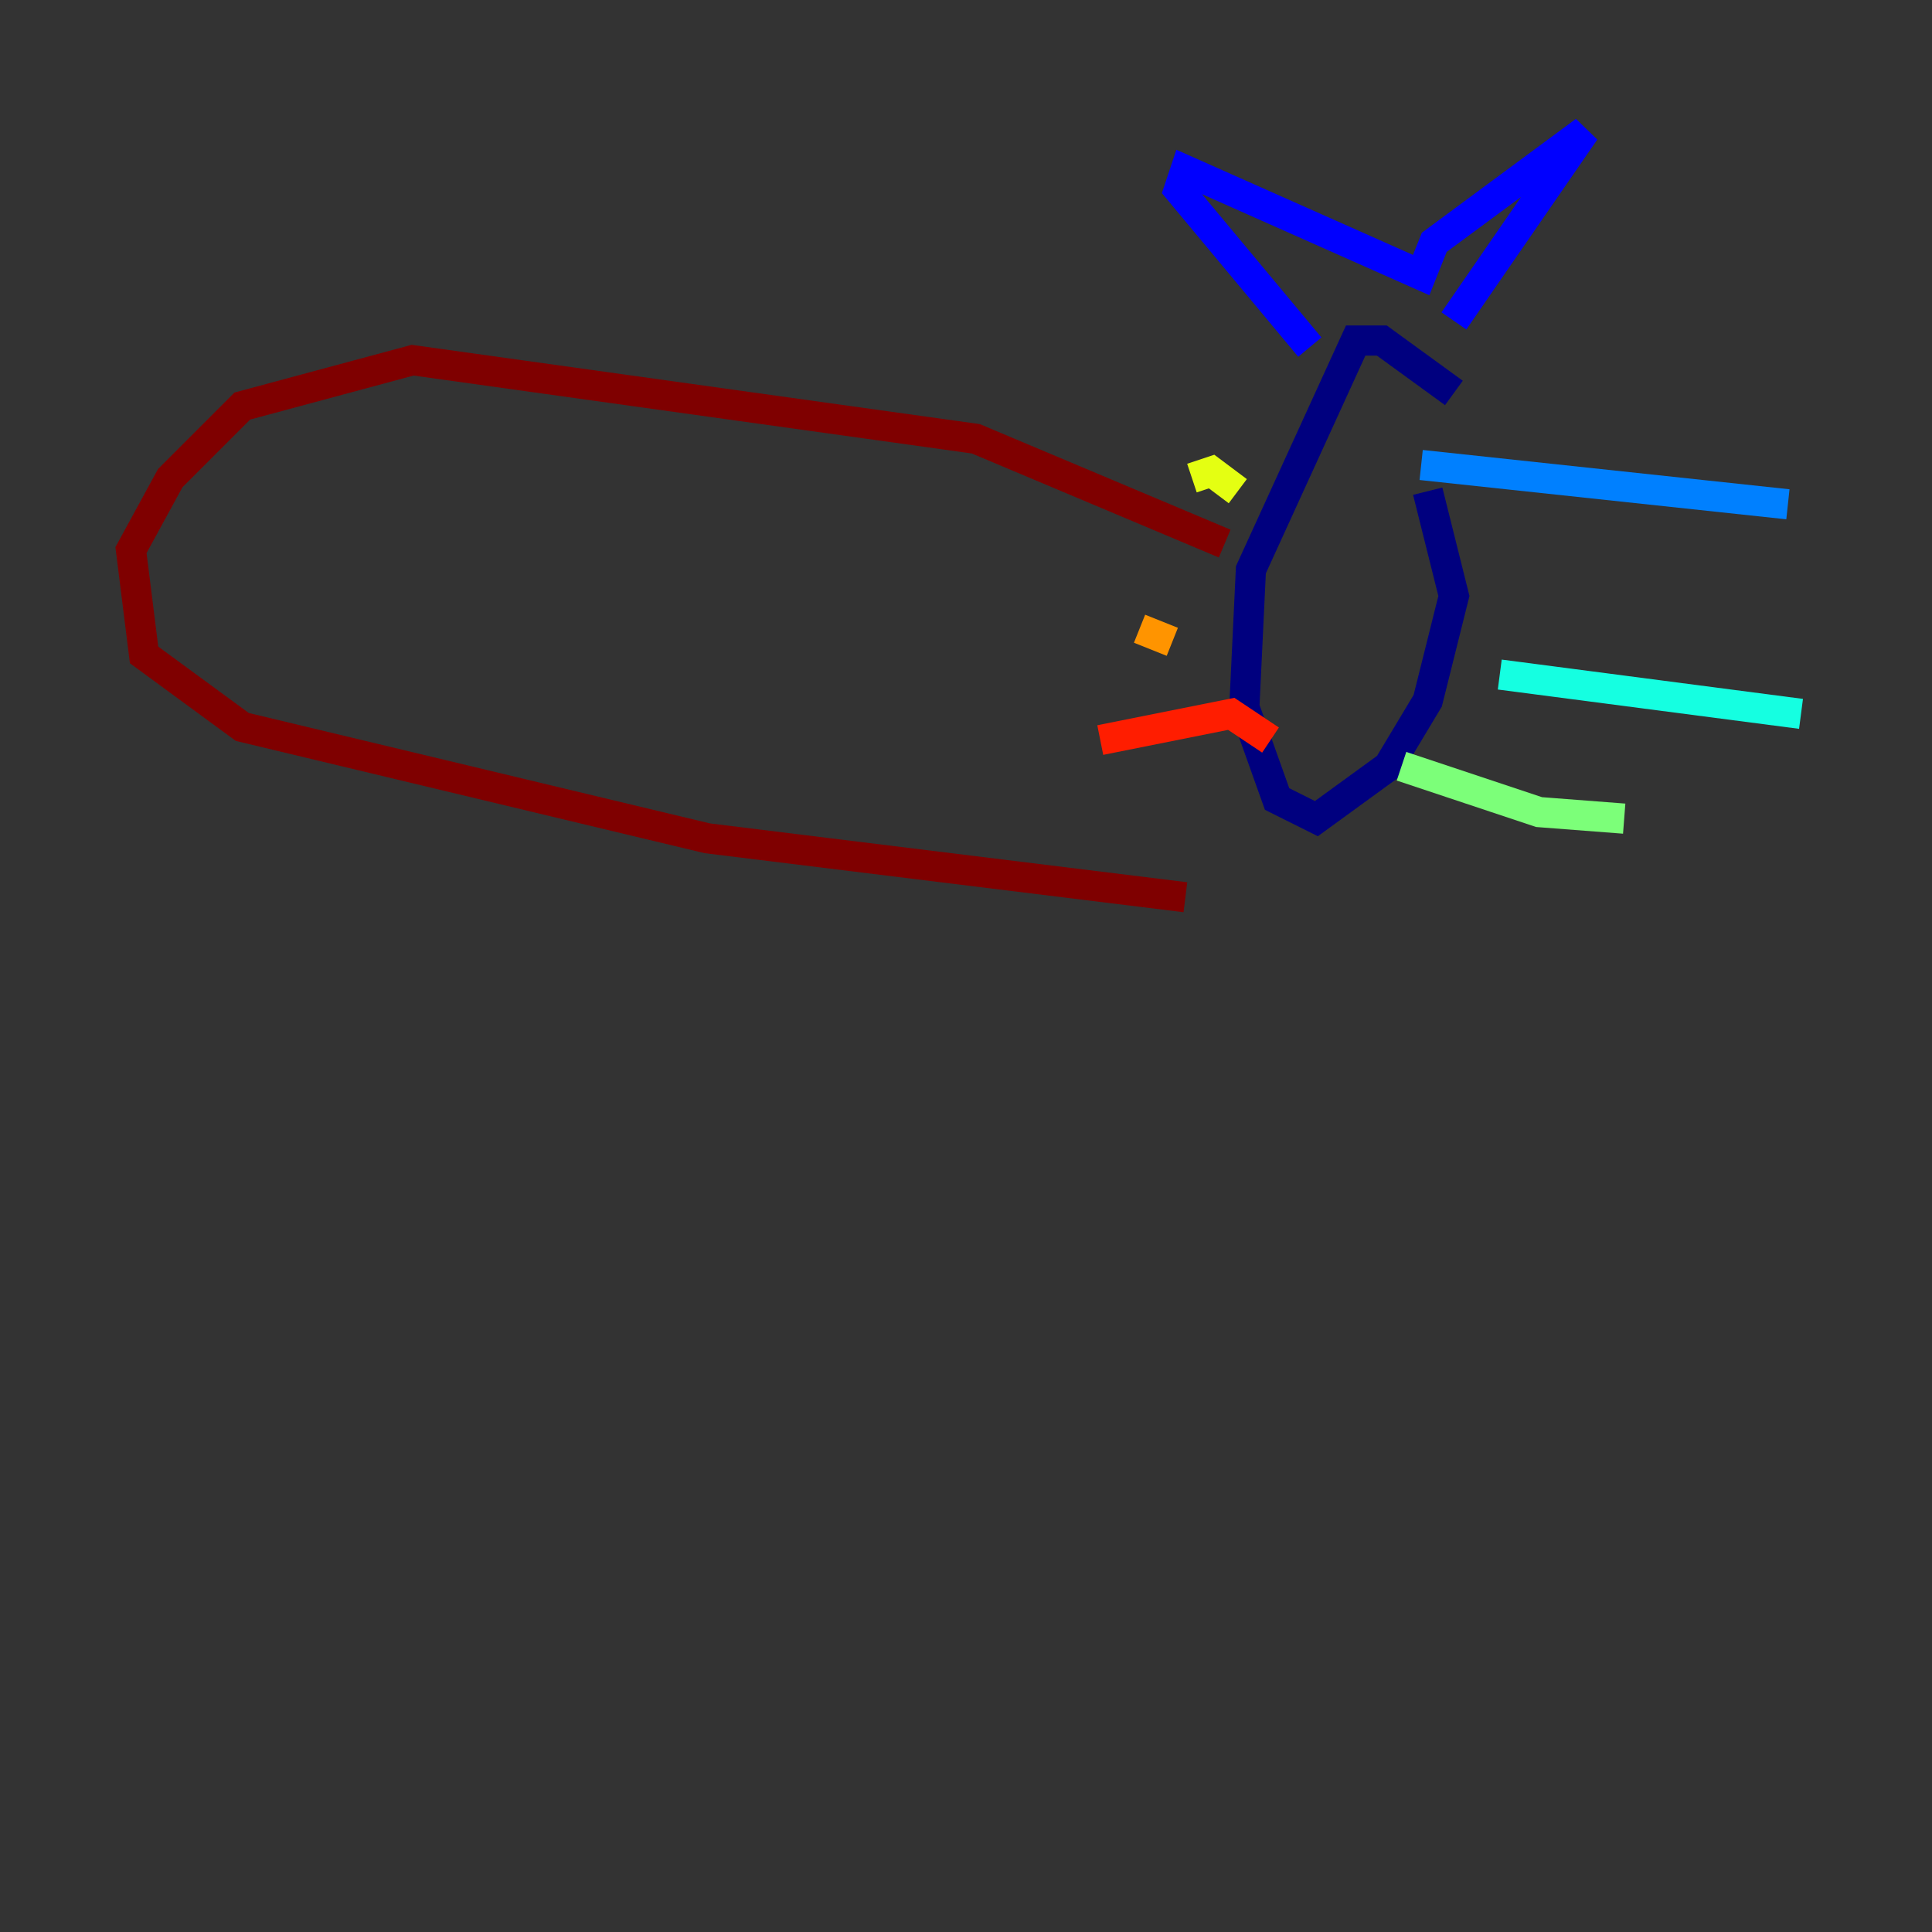 <?xml version="1.0" encoding="utf-8" ?>
<svg baseProfile="tiny" height="128" version="1.2" viewBox="0,0,128,128" width="128" xmlns="http://www.w3.org/2000/svg" xmlns:ev="http://www.w3.org/2001/xml-events" xmlns:xlink="http://www.w3.org/1999/xlink"><rect x="0" y="0" width="128" height="128" fill="#333333" stroke="none"/><defs /><polyline fill="none" points="96.325,26.034 91.552,22.563 89.817,22.563 82.875,37.749 82.441,46.861 84.61,52.936 87.214,54.237 91.986,50.766 94.59,46.427 96.325,39.485 94.59,32.542" stroke="#00007f" stroke-width="2" /><polyline fill="none" points="86.78,22.997 78.102,12.583 78.536,11.281 94.156,18.224 95.024,16.054 105.003,8.678 96.325,21.261" stroke="#0000ff" stroke-width="2" /><polyline fill="none" points="94.156,30.807 118.454,33.41" stroke="#0080ff" stroke-width="2" /><polyline fill="none" points="99.363,44.691 119.322,47.295" stroke="#15ffe1" stroke-width="2" /><polyline fill="none" points="92.854,50.766 101.966,53.803 107.607,54.237" stroke="#7cff79" stroke-width="2" /><polyline fill="none" points="82.007,32.542 80.271,31.241 78.969,31.675" stroke="#e4ff12" stroke-width="2" /><polyline fill="none" points="77.668,42.522 75.498,41.654" stroke="#ff9400" stroke-width="2" /><polyline fill="none" points="84.176,49.031 81.573,47.295 72.895,49.031" stroke="#ff1d00" stroke-width="2" /><polyline fill="none" points="81.139,36.014 64.651,29.071 27.336,23.864 16.054,26.902 11.281,31.675 8.678,36.447 9.546,43.39 16.054,48.163 46.861,55.539 78.536,59.444" stroke="#7f0000" stroke-width="2" /></svg>